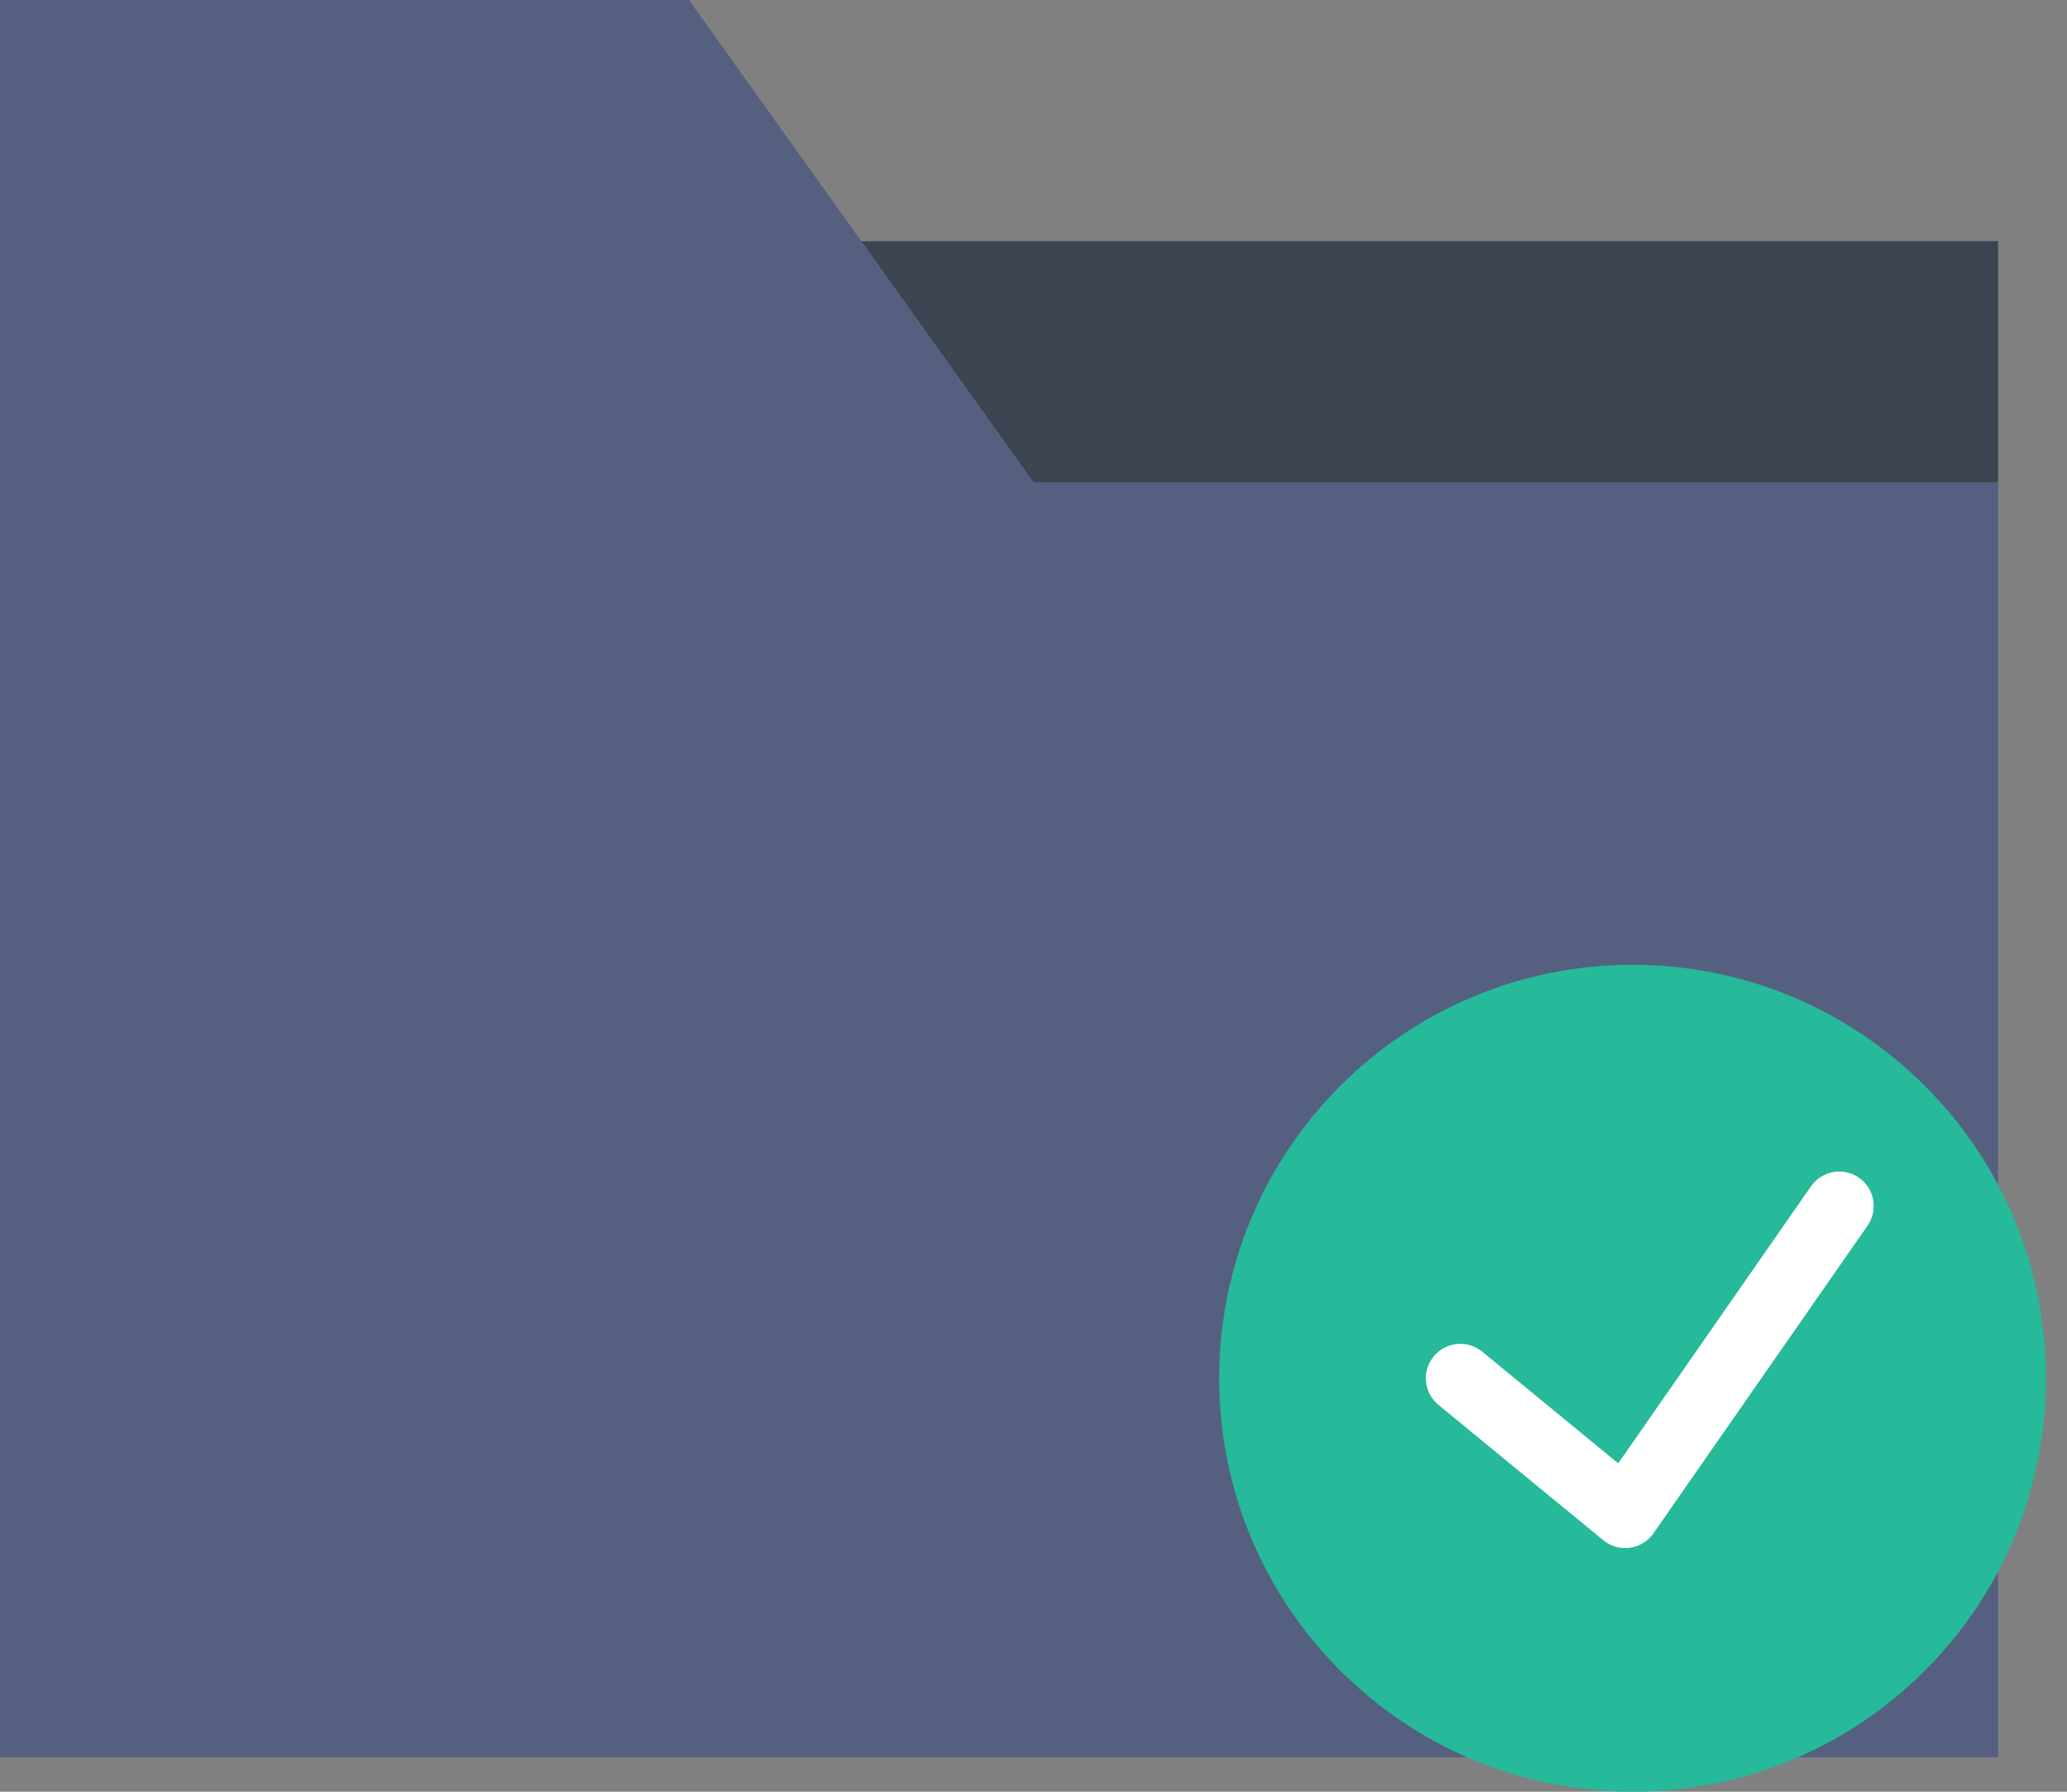 <?xml version="1.0" encoding="UTF-8" standalone="no"?>
<svg width="60px" height="52px" viewBox="0 0 60 52" version="1.1" xmlns="http://www.w3.org/2000/svg" xmlns:xlink="http://www.w3.org/1999/xlink" xmlns:sketch="http://www.bohemiancoding.com/sketch/ns">
    <rect x="0" y="0" width="60" height="52" fill="#808080" stroke="none"/>
    <!-- Generator: Sketch 3.2.2 (9983) - http://www.bohemiancoding.com/sketch -->
    <title>177 - Success Folder (Flat)</title>
    <desc>Created with Sketch.</desc>
    <defs></defs>
    <g id="Page-1" stroke="none" stroke-width="1" fill="none" fill-rule="evenodd" sketch:type="MSPage">
        <g id="177---Success-Folder-(Flat)" sketch:type="MSLayerGroup">
            <path d="M25,7 L20,0 L0,0 L0,51 L58,51 L58,14 L30,14 L25,7" id="Fill-1707" fill="#556080" sketch:type="MSShapeGroup"></path>
            <path d="M30,14 L58,14 L58,7 L25,7 L30,14" id="Fill-1708" fill="#3D4451" sketch:type="MSShapeGroup"></path>
            <path d="M59.39,40 C59.39,46.628 54.017,52 47.39,52 C40.762,52 35.39,46.628 35.39,40 C35.39,33.373 40.762,28 47.39,28 C54.017,28 59.39,33.373 59.39,40" id="Fill-1868" fill="#26B99A" sketch:type="MSShapeGroup"></path>
            <path d="M53.961,34.179 C53.506,33.864 52.884,33.976 52.569,34.429 L46.973,42.469 L43.024,39.228 C42.598,38.877 41.967,38.939 41.617,39.366 C41.266,39.793 41.328,40.423 41.755,40.773 L46.541,44.702 C46.721,44.849 46.945,44.929 47.175,44.929 C47.221,44.929 47.267,44.926 47.312,44.919 C47.589,44.881 47.837,44.729 47.996,44.5 L54.21,35.572 C54.526,35.118 54.414,34.495 53.961,34.179" id="Fill-1869" fill="#FFFFFF" sketch:type="MSShapeGroup"></path>
        </g>
    </g>
</svg>